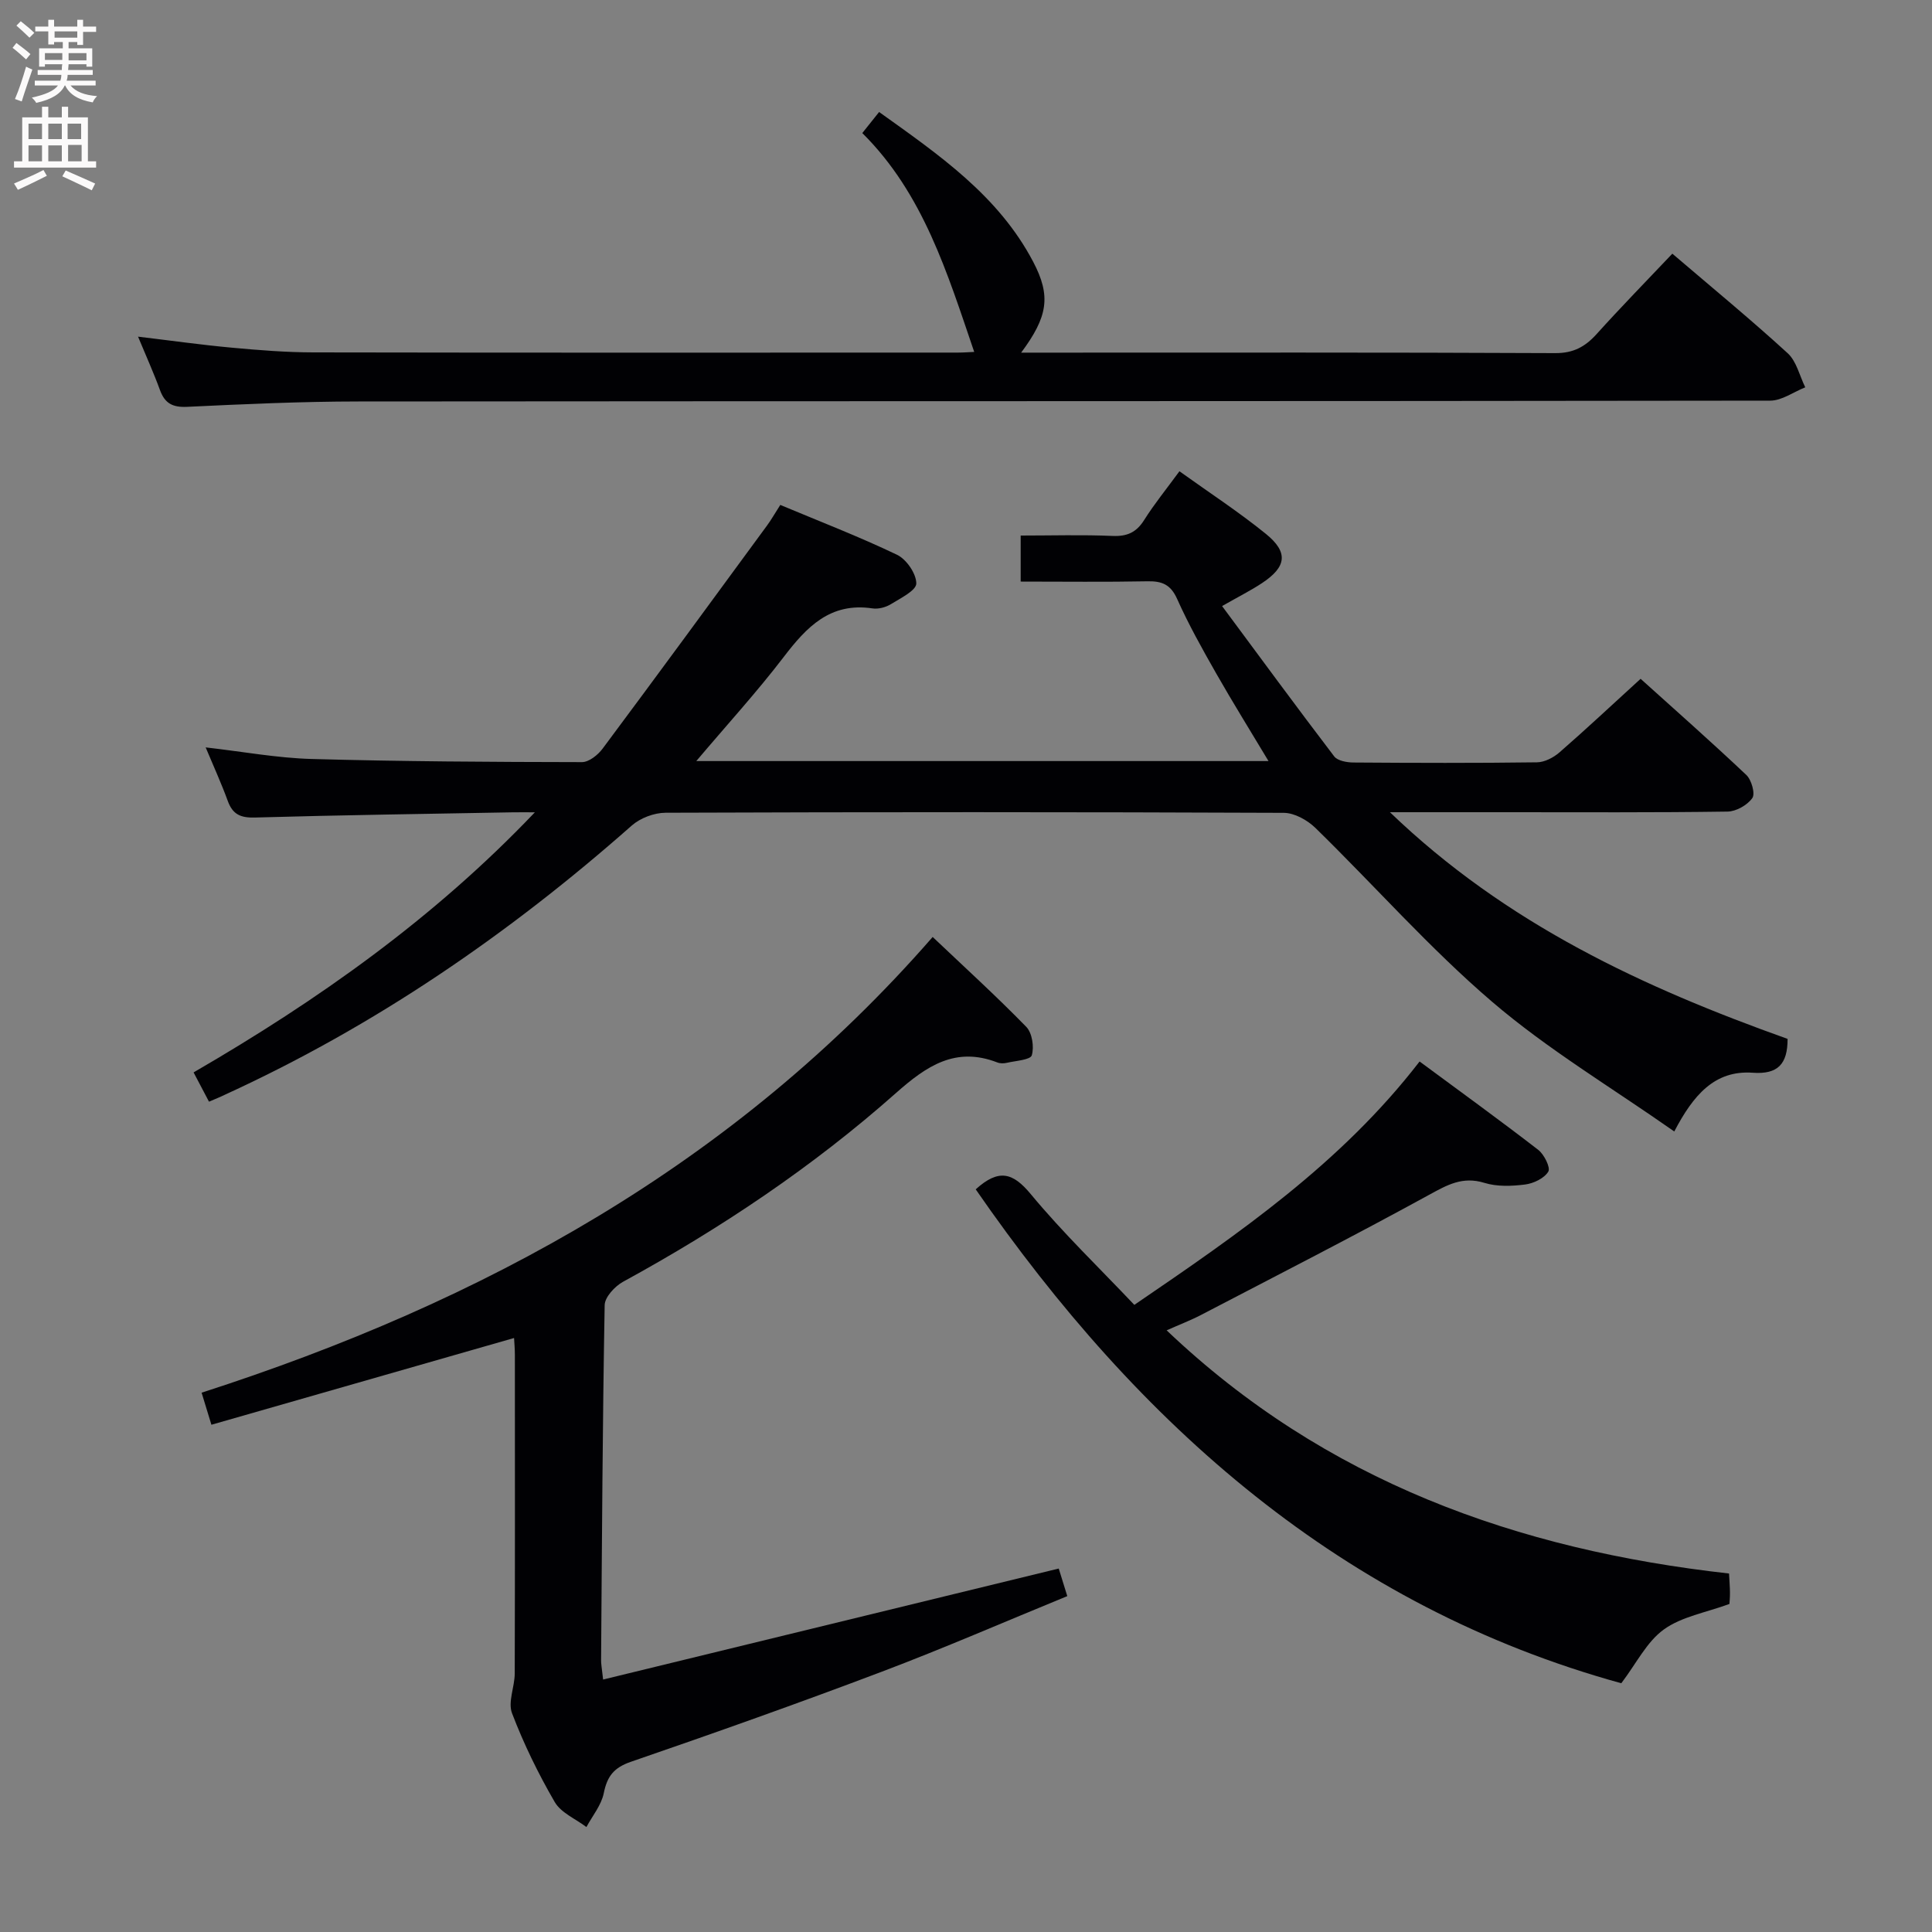 <svg enable-background="new 0 0 400 400" viewBox="0 0 400 400" xmlns="http://www.w3.org/2000/svg"><rect x="0" y="0" width="400" height="400" fill="#808080" stroke="none"/><g fill="#010104"><path d="m43.27 228.09c-1.07-2.03-2.04-3.88-3.19-6.06 25.79-14.96 49.74-31.88 70.66-53.85-1.5 0-3-.02-4.49 0-17.81.33-35.63.57-53.43 1.08-2.99.09-4.64-.62-5.66-3.43-1.3-3.57-2.88-7.03-4.58-11.09 7.66.87 14.79 2.2 21.96 2.4 18.64.52 37.3.62 55.95.65 1.45 0 3.31-1.49 4.28-2.8 11.42-15.32 22.71-30.74 34.01-46.15.88-1.19 1.61-2.49 2.77-4.3 8.12 3.4 16.3 6.55 24.17 10.32 1.95.93 3.99 3.91 3.99 5.94 0 1.45-3.26 3.05-5.25 4.28-1.07.66-2.61 1.07-3.84.88-8.73-1.3-13.61 3.84-18.36 10.06-5.53 7.23-11.69 13.97-18.1 21.55h118.47c-3.74-6.24-7.39-12.11-10.81-18.11-2.88-5.06-5.74-10.16-8.11-15.46-1.34-2.99-3.13-3.71-6.14-3.65-8.64.17-17.29.06-26.25.06 0-3.27 0-6.16 0-9.53 6.44 0 12.74-.19 19.01.08 3.03.13 4.94-.73 6.56-3.3 2.11-3.35 4.63-6.44 7.3-10.09 6.15 4.41 12.25 8.39 17.88 12.95 4.73 3.83 4.31 6.84-.79 10.21-2.33 1.54-4.85 2.8-8.26 4.75 7.8 10.52 15.41 20.89 23.21 31.12.7.92 2.63 1.26 3.99 1.27 12.67.09 25.33.13 38-.04 1.58-.02 3.43-.99 4.67-2.07 5.52-4.81 10.87-9.83 16.78-15.22 6.73 6.07 14.43 12.86 21.89 19.91 1.07 1.01 1.88 3.88 1.24 4.78-1.03 1.46-3.35 2.78-5.14 2.8-15.16.22-30.33.13-45.5.13-7.76 0-15.52 0-24.39 0 24.1 23.18 52.56 36.31 82.33 46.93.01 5.22-2.02 7.38-7.2 7.01-7.92-.57-12.34 4.66-16.26 12.16-12.97-9.1-26.18-16.98-37.7-26.84-12.96-11.09-24.34-24.04-36.58-35.99-1.67-1.63-4.35-3.13-6.57-3.14-42.67-.18-85.33-.18-128-.02-2.36.01-5.22 1.09-6.99 2.65-25.47 22.5-53.21 41.53-84.17 55.7-1.01.5-2.06.91-3.36 1.47z"/><path d="m124.87 347.73c31.73-7.73 62.76-15.29 94.33-22.98.35 1.13.91 2.93 1.77 5.71-12.92 5.29-25.53 10.78-38.38 15.64-17.22 6.52-34.59 12.68-52 18.67-3.54 1.22-4.89 3.03-5.59 6.5-.5 2.47-2.34 4.68-3.59 7-2.24-1.7-5.26-2.94-6.56-5.18-3.41-5.87-6.42-12.04-8.84-18.38-.89-2.33.55-5.46.56-8.23.06-21.99.04-43.98.03-65.97 0-1.31-.13-2.62-.17-3.49-20.85 5.98-41.63 11.93-62.66 17.96-.87-2.84-1.39-4.53-2.03-6.64 58.2-18.76 110.24-47.18 151.36-94.35 6.53 6.2 13.14 12.21 19.37 18.6 1.23 1.26 1.67 4.15 1.15 5.9-.28.95-3.33 1.13-5.15 1.55-.63.15-1.39.16-1.98-.07-8.67-3.35-14.66.72-20.99 6.33-17.23 15.28-36.29 28.03-56.51 39.08-1.69.93-3.77 3.17-3.8 4.83-.44 24.46-.56 48.94-.74 73.4-.03.8.14 1.61.42 4.12z"/><path d="m346.24 52.52c8.3 7.09 16.27 13.65 23.88 20.61 1.83 1.67 2.46 4.67 3.64 7.06-2.42.96-4.84 2.76-7.26 2.76-97.45.14-194.89.08-292.34.17-11.8.01-23.62.55-35.41 1.11-3.01.14-4.62-.7-5.63-3.47-1.3-3.57-2.87-7.03-4.54-11.06 6.78.81 13.07 1.7 19.39 2.28 5.62.52 11.28.97 16.92.98 44.47.08 88.95.05 133.43.04 1.26 0 2.53-.11 3.38-.14-5.57-16.32-10.53-32.77-23.17-45.31 1.25-1.57 2.16-2.71 3.48-4.36 12.34 8.83 24.69 17.28 31.9 31.01 3.75 7.13 3.02 11.39-2.49 18.81h5.13c35.15 0 70.29-.07 105.44.1 3.76.02 6.18-1.31 8.55-3.92 5-5.55 10.22-10.89 15.7-16.67z"/><path d="m202.01 246.24c4.79-4.34 7.71-3.46 11.4.99 6.66 8.04 14.23 15.31 21.44 22.93 21.68-14.79 42.78-29.28 59.06-50.39 8.39 6.2 16.57 12.12 24.56 18.29 1.23.95 2.59 3.69 2.09 4.51-.84 1.39-3.05 2.45-4.81 2.67-2.77.35-5.81.47-8.42-.34-4.54-1.4-7.71.43-11.51 2.51-15.57 8.53-31.39 16.62-47.13 24.82-2.18 1.14-4.5 2.02-7.15 3.2 32.84 31.26 72.62 45.45 116.44 50.35.08 1.63.18 2.77.19 3.92.01.97-.08 1.95-.11 2.38-4.87 1.79-9.89 2.62-13.59 5.29-3.53 2.55-5.67 7.01-8.8 11.13-57.62-15.89-99.85-53.35-133.66-102.26z"/></g><path d="m2.6 9.9.8-1c.9.7 1.9 1.4 2.9 2.3l-.9 1.1c-1.1-1-2-1.8-2.8-2.4zm.5 10.6c.9-2.1 1.6-4.3 2.3-6.7.4.2.8.4 1.3.6-.7 2.1-1.5 4.3-2.2 6.6zm.3-15.2.9-.9c1 .8 2 1.6 2.8 2.4l-1 1c-.9-.9-1.8-1.7-2.7-2.5zm12.6-1.2h1.2v1.4h2.7v1.1h-2.7v2.7h-1.2v-.6h-1.8v1.3h4.9v3.8h-1.2v-.5h-3.7c0 .4-.1.9-.1 1.2h5.1v1h-5.2c0 .5-.1.9-.2 1.2h6v1h-5.2c1.1 1.3 2.9 2 5.5 2.2-.4.4-.7.8-.9 1.3-2.9-.5-4.8-1.6-5.7-3.5h-.1c-.8 1.7-2.7 2.9-5.9 3.6-.2-.4-.6-.8-.9-1.1 2.8-.6 4.6-1.4 5.4-2.5h-4.8v-1h5.3c.1-.3.2-.7.2-1.2h-4.9v-1h5c0-.4 0-.8.1-1.2h-3.6v.5h-1.2v-3.8h4.9v-1.3h-1.8v.5h-1.2v-2.7h-2.7v-1h2.7v-1.4h1.2v1.4h4.8zm-6.7 8.3h3.6c0-.4 0-.9 0-1.4h-3.6zm1.9-4.6h4.8v-1.3h-4.7v1.3zm6.7 3.2h-3.7v1.5h3.7z" fill="#fbfafa"/><path d="m8.7 22.1h1.3v2.2h2.8v-2.2h1.3v2.2h4.1v9.1h1.7v1.3h-17v-1.3h1.7v-9.1h4.1zm.3 13.1.7 1.2c-1.8.9-3.8 1.9-6 2.9-.2-.4-.5-.8-.8-1.3 2.3-1 4.4-1.9 6.1-2.8zm-3.1-6.4h2.8v-3.2h-2.8zm0 4.6h2.8v-3.3h-2.8zm4.1-4.6h2.8v-3.2h-2.8zm0 4.6h2.8v-3.3h-2.8zm3.6 1.9c2.1.9 4.1 1.8 6.1 2.7l-.7 1.4c-2.2-1.1-4.2-2-6.1-2.9zm3.2-9.7h-2.8v3.2h2.8zm-2.7 7.8h2.8v-3.4h-2.8z" fill="#fbfafa"/></svg>